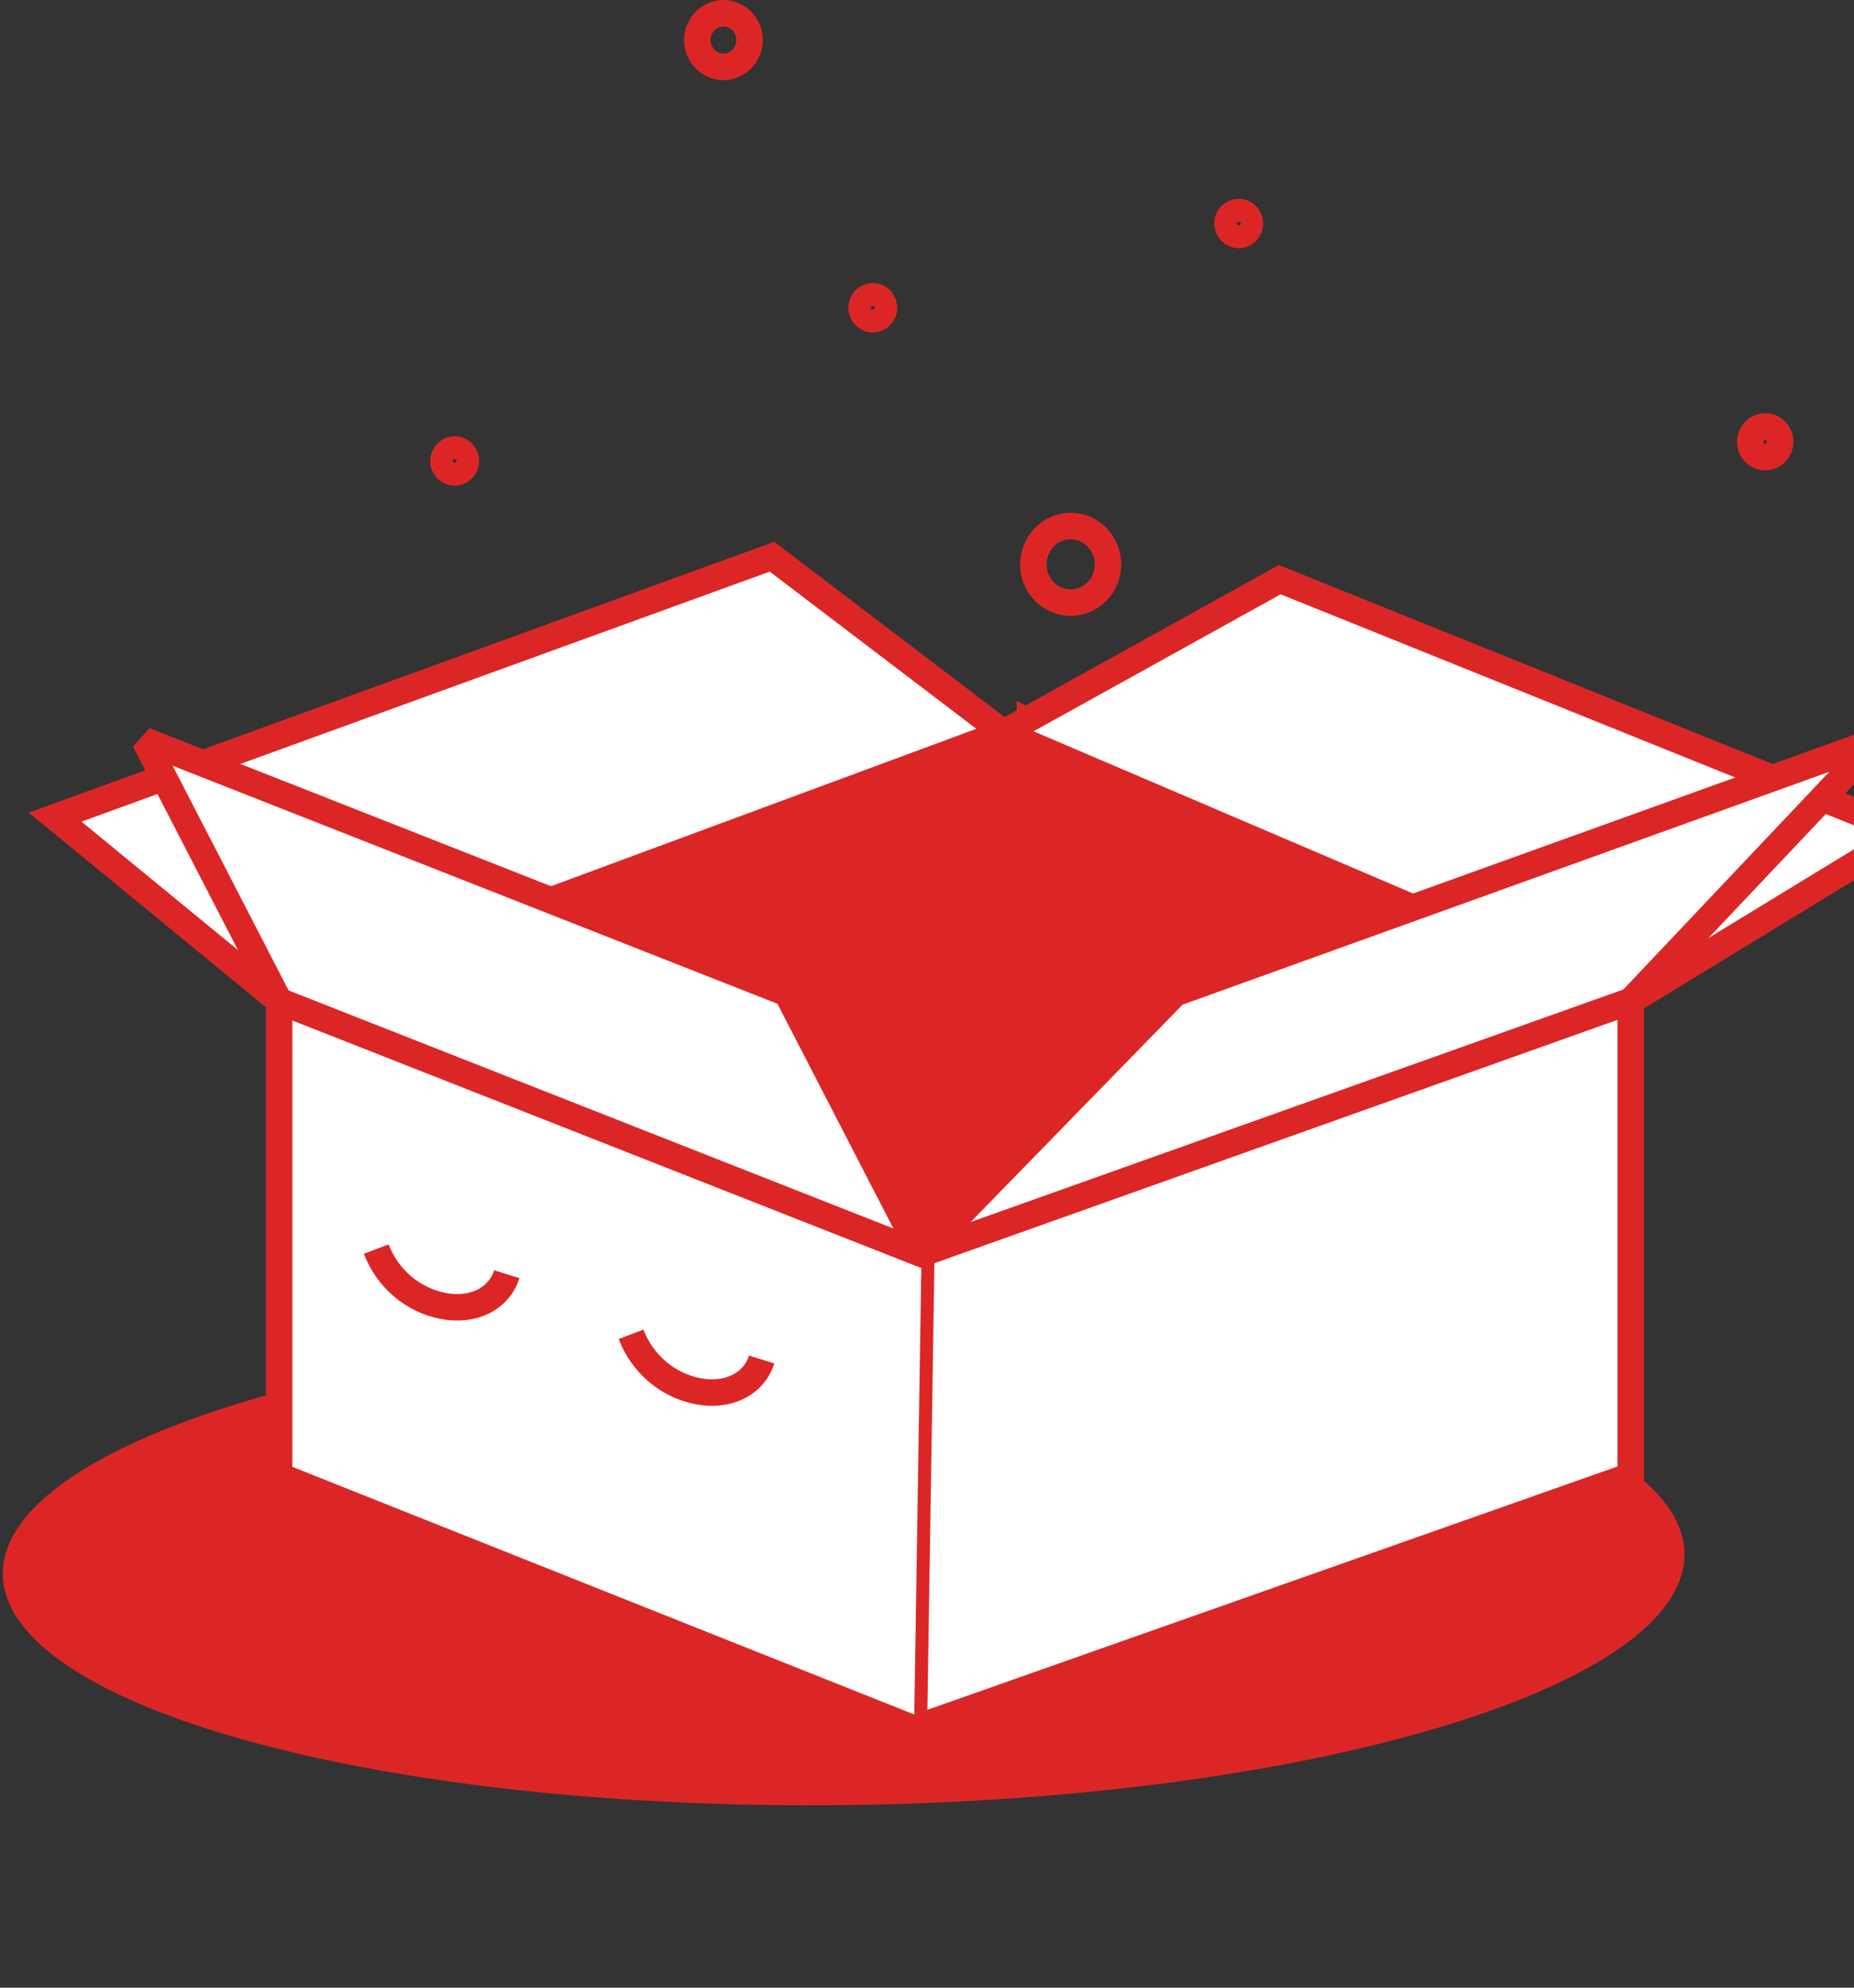               <svg
                width="140px"
                height="150px"
                fill="none"
                xmlns="http://www.w3.org/2000/svg"
              >
                <rect width="100%" height="100%" fill="#333333" stroke="none"/>
                <path
                  d="M63.918 136.219C98.983 135.787 127.314 127.293 127.197 117.245C127.079 107.198 98.558 99.403 63.492 99.834C28.426 100.266 0.095 108.76 0.213 118.807C0.331 128.855 28.852 136.65 63.918 136.219Z"
                  fill="#dc262610"
                ></path>
                <path
                  fill-rule="evenodd"
                  clip-rule="evenodd"
                  d="M75.775 55.306V88.253L88.745 74.959L106.68 68.505C86.076 59.707 75.774 55.307 75.775 55.306Z"
                  fill="white"
                  stroke="#dc2626"
                  stroke-width="2"
                ></path>
                <path
                  fill-rule="evenodd"
                  clip-rule="evenodd"
                  d="M75.775 55.306V88.253L88.745 74.959L106.68 68.505C86.076 59.707 75.774 55.307 75.775 55.306Z"
                  fill="#dc262650"
                ></path>
                <path
                  fill-rule="evenodd"
                  clip-rule="evenodd"
                  d="M75.781 88.253V55.306L41.603 67.948L59.432 74.959L69.582 94.612L75.781 88.253Z"
                  fill="white"
                  stroke="#dc2626"
                  stroke-width="2"
                ></path>
                <path
                  fill-rule="evenodd"
                  clip-rule="evenodd"
                  d="M75.781 88.253V55.306L41.603 67.948L59.432 74.959L69.582 94.612L75.781 88.253Z"
                  fill="#dc262650"
                ></path>
                <path
                  fill-rule="evenodd"
                  clip-rule="evenodd"
                  d="M21.078 111.374V75.534L69.572 94.61L123.142 75.534V111.374L69.009 130.45L21.078 111.374Z"
                  fill="white"
                  stroke="#dc2626"
                  stroke-width="2"
                  stroke-miterlimit="2.613"
                ></path>
                <path
                  fill-rule="evenodd"
                  clip-rule="evenodd"
                  d="M75.777 55.306L21.079 75.537L4.162 61.665L58.295 42.012L75.777 55.306Z"
                  fill="white"
                  stroke="#dc2626"
                  stroke-width="2"
                  stroke-miterlimit="2.613"
                ></path>
                <path
                  fill-rule="evenodd"
                  clip-rule="evenodd"
                  d="M21.078 75.536L69.572 94.612L59.421 74.958L10.928 55.883L21.078 75.536Z"
                  fill="white"
                  stroke="#dc2626"
                  stroke-width="2"
                  stroke-miterlimit="2.613"
                ></path>
                <path
                  fill-rule="evenodd"
                  clip-rule="evenodd"
                  d="M123.141 75.535L75.775 55.304L96.635 43.744L144.001 62.82L123.141 75.535Z"
                  fill="white"
                  stroke="#dc2626"
                  stroke-width="2"
                  stroke-miterlimit="2.613"
                ></path>
                <path
                  d="M75.775 55.307V88.272"
                  stroke="#dc2626"
                  stroke-width="2"
                  stroke-miterlimit="2.613"
                ></path>
                <path
                  d="M69.571 94.611C69.195 118.505 69.007 130.452 69.008 130.452"
                  stroke="#dc2626"
                  stroke-width="2"
                  stroke-miterlimit="2.613"
                ></path>
                <path
                  fill-rule="evenodd"
                  clip-rule="evenodd"
                  d="M123.142 75.536L69.572 94.607L88.745 74.954L141.751 55.878L123.142 75.536Z"
                  fill="white"
                  stroke="#dc2626"
                  stroke-width="2"
                  stroke-miterlimit="2.613"
                ></path>
                <path
                  d="M38.268 96.157C37.688 98.016 35.728 98.992 33.452 98.552C32.326 98.331 31.273 97.822 30.392 97.071C29.51 96.321 28.828 95.353 28.41 94.26"
                  stroke="#dc2626"
                  stroke-width="2"
                  stroke-miterlimit="2.613"
                ></path>
                <path
                  d="M57.513 102.594C56.933 104.453 54.973 105.429 52.697 104.988C51.571 104.767 50.517 104.258 49.635 103.507C48.753 102.756 48.071 101.789 47.652 100.694"
                  stroke="#dc2626"
                  stroke-width="2"
                  stroke-miterlimit="2.613"
                ></path>
                <path
                  d="M34.332 35.653C34.799 35.653 35.178 35.265 35.178 34.786C35.178 34.307 34.799 33.919 34.332 33.919C33.865 33.919 33.486 34.307 33.486 34.786C33.486 35.265 33.865 35.653 34.332 35.653Z"
                  stroke="#dc2626"
                  stroke-width="2"
                  stroke-miterlimit="2.613"
                ></path>
                <path
                  fill-rule="evenodd"
                  clip-rule="evenodd"
                  d="M54.628 5.047C55.151 5.045 55.652 4.831 56.022 4.452C56.392 4.073 56.6 3.56 56.602 3.023C56.6 2.487 56.392 1.974 56.022 1.595C55.652 1.216 55.151 1.002 54.628 1C54.105 1.002 53.604 1.216 53.234 1.595C52.865 1.974 52.656 2.487 52.654 3.023C52.656 3.56 52.865 4.073 53.234 4.452C53.604 4.831 54.105 5.045 54.628 5.047Z"
                  stroke="#dc2626"
                  stroke-width="2"
                  stroke-miterlimit="2.613"
                ></path>
                <path
                  d="M65.908 24.091C66.376 24.091 66.754 23.702 66.754 23.224C66.754 22.745 66.376 22.356 65.908 22.356C65.441 22.356 65.062 22.745 65.062 23.224C65.062 23.702 65.441 24.091 65.908 24.091Z"
                  stroke="#dc2626"
                  stroke-width="2"
                  stroke-miterlimit="2.613"
                ></path>
                <path
                  d="M93.539 17.733C94.006 17.733 94.385 17.345 94.385 16.866C94.385 16.387 94.006 15.999 93.539 15.999C93.072 15.999 92.693 16.387 92.693 16.866C92.693 17.345 93.072 17.733 93.539 17.733Z"
                  stroke="#dc2626"
                  stroke-width="2"
                  stroke-miterlimit="2.613"
                ></path>
                <path
                  d="M133.294 34.495C133.917 34.495 134.422 33.978 134.422 33.339C134.422 32.7 133.917 32.183 133.294 32.183C132.671 32.183 132.166 32.7 132.166 33.339C132.166 33.978 132.671 34.495 133.294 34.495Z"
                  stroke="#dc2626"
                  stroke-width="2"
                  stroke-miterlimit="2.613"
                ></path>
                <path
                  fill-rule="evenodd"
                  clip-rule="evenodd"
                  d="M80.849 45.479C81.597 45.478 82.313 45.173 82.842 44.631C83.37 44.09 83.668 43.355 83.669 42.589C83.668 41.823 83.37 41.088 82.842 40.546C82.313 40.005 81.597 39.7 80.849 39.698C80.102 39.7 79.386 40.004 78.857 40.546C78.329 41.087 78.031 41.821 78.029 42.587C78.03 43.353 78.327 44.088 78.856 44.631C79.385 45.173 80.101 45.478 80.849 45.479V45.479Z"
                  stroke="#dc2626"
                  stroke-width="2"
                  stroke-miterlimit="2.613"
                ></path>
              </svg>